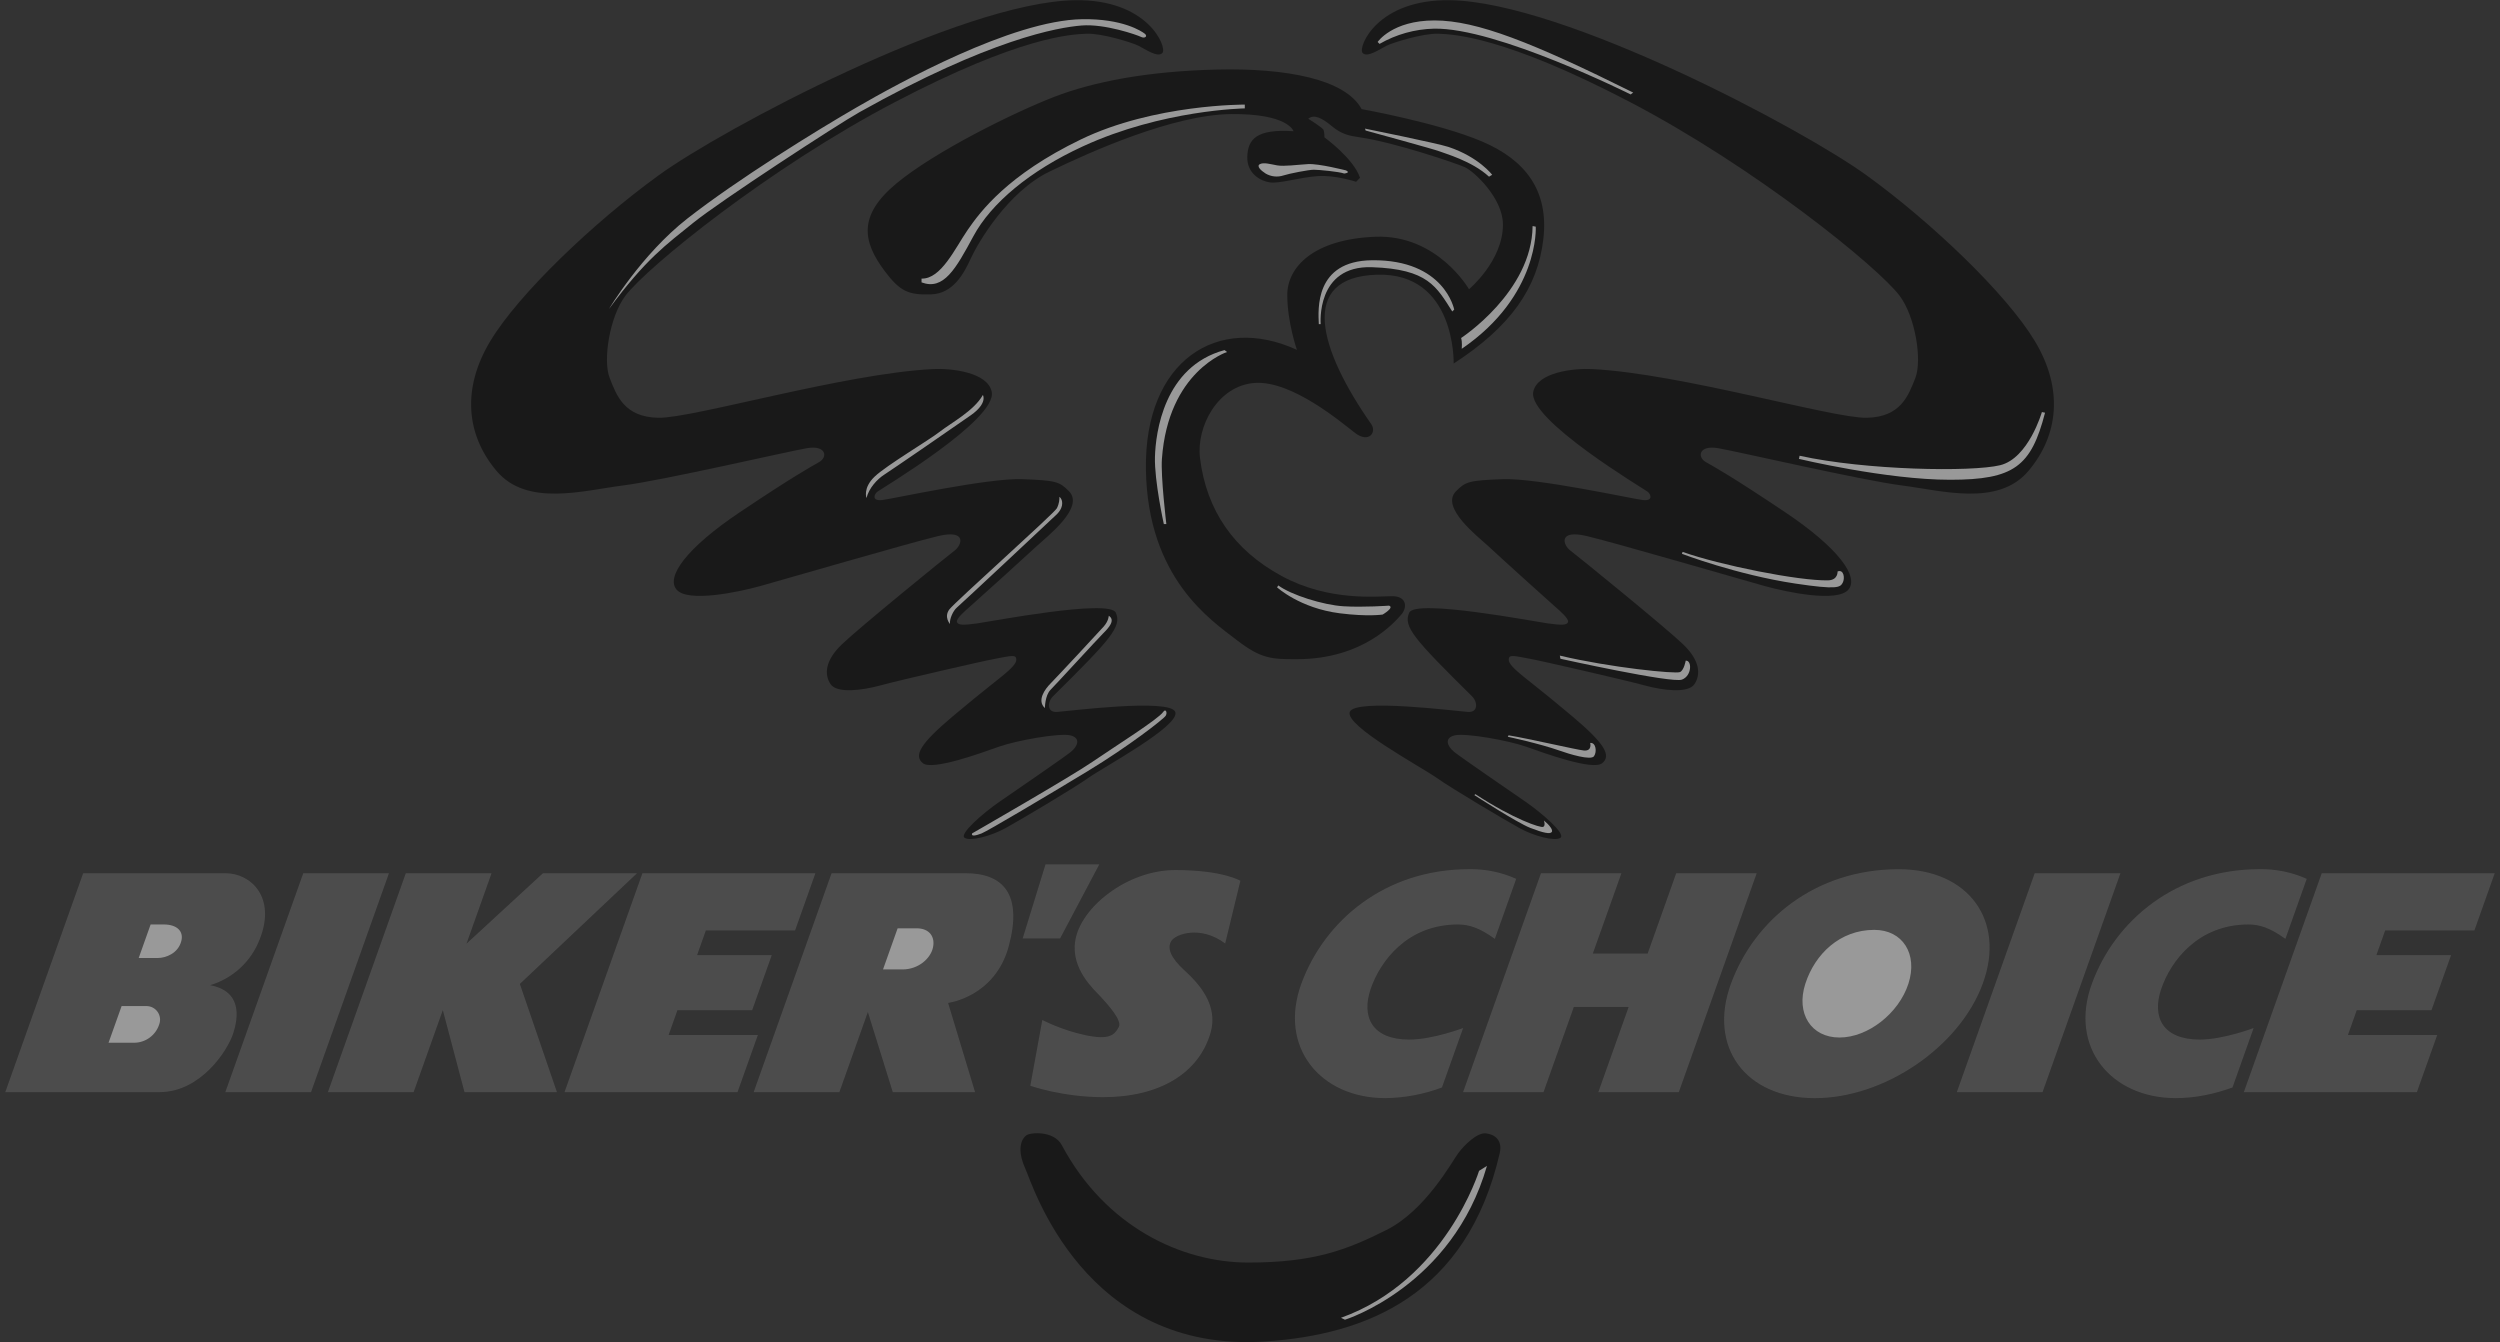 <svg width="149" height="80" viewBox="0 0 149 80" fill="none" xmlns="http://www.w3.org/2000/svg">
<rect x="0" y="0" width="149" height="80" fill="#333333" stroke="none"/>
<g style="mix-blend-mode:luminosity" opacity="0.5" clip-path="url(#clip0_951_538)">
<path d="M81.058 10.595C80.672 9.439 78.938 8.187 78.938 8.187C78.938 8.187 78.938 7.898 78.888 7.753C78.84 7.608 77.973 7.079 77.973 7.079C78.311 6.791 78.793 7.031 79.369 7.513C79.948 7.994 80.381 8.091 81.055 8.187C83.085 8.477 86.784 9.728 87.312 9.968C87.841 10.209 89.575 11.797 89.575 13.386C89.575 15.553 87.553 17.237 87.553 17.237C87.553 17.237 85.674 13.965 81.968 14.11C78.259 14.255 76.721 15.939 76.721 17.576C76.721 19.212 77.297 20.851 77.297 20.851C72.581 18.683 68.198 21.477 68.296 27.974C68.391 34.474 72.195 36.977 73.689 38.133C75.18 39.288 75.806 39.288 77.299 39.288C81.248 39.288 83.125 37.073 83.509 36.639C83.894 36.206 83.847 35.532 82.98 35.532C82.113 35.532 79.224 35.87 76.385 34.329C73.546 32.79 71.907 30.43 71.521 27.3C71.292 25.433 72.581 22.968 74.796 22.823C77.011 22.677 79.948 25.181 80.765 25.807C81.584 26.433 82.065 25.759 81.727 25.278C78.616 20.834 77.347 16.516 82.065 16.373C86.781 16.227 86.638 21.668 86.638 21.668C90.056 19.452 91.645 17.145 91.983 14.255C92.319 11.366 90.925 9.537 88.325 8.43C85.724 7.322 81.153 6.503 81.153 6.503C80.191 4.721 76.675 4.047 72.536 4.145C68.396 4.242 65.171 4.866 62.813 5.779C60.453 6.693 55.709 9.03 53.412 10.945C51.116 12.857 51.421 14.408 52.724 16.151C53.655 17.395 54.167 17.585 55.489 17.545C56.809 17.506 57.45 16.301 57.864 15.396C58.278 14.491 60.05 11.438 62.539 10.233C65.028 9.025 69.93 6.839 73.36 6.8C76.792 6.762 77.092 7.82 77.092 7.82C74.868 7.67 74.377 8.31 74.339 9.327C74.301 10.345 75.132 10.797 75.696 10.873C76.263 10.95 77.468 10.573 78.526 10.497C79.581 10.421 80.824 10.835 80.824 10.835L81.058 10.595Z" fill="black"/>
<path d="M86.782 29.273C85.81 30.242 88.101 31.988 88.704 32.552C89.306 33.119 92.436 35.946 92.7 36.172C92.965 36.399 93.529 36.889 93.453 37.078C93.377 37.266 93.077 37.266 92.248 37.154C91.417 37.039 84.367 35.684 83.99 36.513C83.612 37.342 84.29 38.097 87.722 41.489C88.082 41.843 88.099 42.47 87.496 42.432C86.894 42.394 80.746 41.603 80.446 42.432C80.146 43.261 84.707 45.712 85.612 46.352C86.517 46.995 89.759 48.917 90.588 49.37C91.417 49.822 92.662 50.163 93.001 49.934C93.341 49.708 91.907 48.465 90.926 47.786C89.945 47.107 87.079 45.147 86.665 44.809C86.251 44.471 86.062 43.98 86.703 43.828C87.344 43.675 89.906 44.13 90.964 44.506C92.022 44.883 94.925 45.94 95.489 45.488C96.054 45.035 95.639 44.318 93.717 42.699C91.795 41.077 90.852 40.398 90.4 39.983C89.947 39.569 89.871 39.381 89.947 39.19C90.023 39 90.55 39.152 91.19 39.266C91.831 39.378 96.921 40.55 98.014 40.85C99.107 41.15 100.615 41.341 100.991 40.774C101.368 40.207 101.332 39.378 100.313 38.4C99.293 37.418 94.053 33.157 93.601 32.819C93.148 32.481 92.846 31.538 94.582 31.952C96.316 32.366 103.818 34.553 105.176 34.929C106.534 35.306 109.475 35.91 110.152 35.156C110.83 34.4 109.587 32.666 106.381 30.518C103.175 28.37 102.197 27.841 101.668 27.539C101.139 27.238 101.253 26.521 102.385 26.71C103.516 26.9 110.98 28.634 113.355 28.934C115.732 29.237 119.086 30.216 120.896 28.067C122.706 25.919 122.977 23.163 121.282 20.336C119.586 17.509 115.108 13.245 111.262 10.459C107.415 7.665 93.193 0.129 86.443 0.012C82.07 -0.064 80.939 2.801 81.201 3.142C81.466 3.48 82.256 2.916 82.635 2.728C83.011 2.539 84.822 1.975 85.727 2.011C86.632 2.046 89.647 2.161 97.15 6.084C104.652 10.004 111.931 15.927 113.212 17.621C114.155 18.864 114.567 21.467 114.155 22.523C113.741 23.578 113.288 24.859 111.252 24.899C109.216 24.938 100.167 22.261 94.887 21.996C93.796 21.941 91.621 22.18 91.381 23.354C91.04 25.012 98.016 29.16 98.205 29.311C98.393 29.461 98.545 29.875 97.904 29.801C97.264 29.725 91.607 28.482 89.571 28.558C87.537 28.632 87.349 28.706 86.782 29.273ZM63.707 29.273C64.679 30.242 62.388 31.988 61.785 32.552C60.461 33.768 59.129 34.975 57.788 36.172C57.526 36.399 56.959 36.889 57.036 37.078C57.112 37.266 57.412 37.266 58.243 37.154C59.072 37.039 66.122 35.684 66.501 36.513C66.877 37.342 66.198 38.097 62.769 41.489C62.409 41.843 62.392 42.47 62.995 42.432C63.597 42.394 69.745 41.603 70.047 42.432C70.347 43.261 65.786 45.712 64.881 46.352C63.976 46.995 60.732 48.917 59.903 49.37C59.075 49.822 57.829 50.163 57.491 49.934C57.152 49.708 58.584 48.465 59.565 47.786C60.546 47.107 63.412 45.147 63.826 44.809C64.24 44.471 64.429 43.98 63.788 43.828C63.147 43.675 60.584 44.13 59.527 44.506C58.469 44.883 55.569 45.94 55.004 45.488C54.437 45.035 54.854 44.318 56.776 42.699C58.698 41.079 59.641 40.398 60.094 39.983C60.546 39.569 60.623 39.381 60.546 39.19C60.47 39 59.944 39.152 59.303 39.266C58.66 39.378 53.57 40.55 52.477 40.85C51.384 41.15 49.876 41.341 49.5 40.774C49.123 40.207 49.159 39.378 50.178 38.4C51.196 37.418 56.435 33.157 56.888 32.819C57.34 32.481 57.643 31.538 55.909 31.952C54.173 32.366 46.67 34.553 45.315 34.929C43.957 35.306 41.016 35.91 40.337 35.156C39.658 34.4 40.901 32.666 44.107 30.518C47.313 28.37 48.292 27.841 48.821 27.539C49.35 27.238 49.235 26.521 48.106 26.71C46.975 26.9 39.511 28.634 37.133 28.934C34.759 29.237 31.403 30.216 29.593 28.067C27.783 25.919 27.518 23.166 29.216 20.338C30.912 17.511 35.392 13.248 39.237 10.461C43.076 7.665 57.295 0.129 64.048 0.012C68.421 -0.064 69.554 2.801 69.29 3.142C69.025 3.48 68.235 2.916 67.856 2.728C67.48 2.539 65.67 1.975 64.764 2.011C63.859 2.046 60.844 2.161 53.342 6.084C45.839 10.004 38.56 15.927 37.279 17.621C36.336 18.864 35.921 21.467 36.336 22.523C36.75 23.578 37.203 24.859 39.239 24.899C41.273 24.938 50.324 22.261 55.602 21.996C56.693 21.941 58.867 22.18 59.108 23.354C59.448 25.012 52.472 29.16 52.284 29.311C52.096 29.461 51.943 29.875 52.584 29.801C53.227 29.725 58.882 28.482 60.918 28.558C62.954 28.632 63.142 28.706 63.707 29.273ZM61.173 67.664C60.725 68 60.704 68.781 61.113 69.663C61.525 70.544 64.591 80.702 75.454 79.95C81.392 79.54 87.42 77.239 89.385 68.724C89.561 67.96 89.09 67.607 88.561 67.548C88.032 67.488 87.267 68.253 86.915 68.724C86.562 69.193 84.976 72.135 82.626 73.309C80.275 74.486 78.334 75.248 74.396 75.248C70.457 75.248 65.898 73.147 63.285 68.253C62.819 67.371 61.406 67.488 61.173 67.664Z" fill="black"/>
<path d="M23.181 52.045H18.075L13.431 65.09H18.537L23.181 52.045ZM126.377 52.045H121.27L116.628 65.09H121.735L126.377 52.045ZM47.387 55.451L48.597 52.045H38.289L33.647 65.09H43.955L45.168 61.686H39.849L40.373 60.209H44.827L45.996 56.925H41.545L42.069 55.451H47.387ZM147.474 55.451L148.684 52.045H138.376L133.734 65.09H144.045L145.257 61.686H139.936L140.46 60.209H144.914L146.083 56.925H141.632L142.156 55.451H147.474ZM13.435 52.045H4.958L0.316 65.09H9.512C11.94 65.09 13.562 62.639 13.9 61.584C14.2 60.65 14.438 59.073 12.516 58.718C13.189 58.519 13.808 58.167 14.322 57.69C14.837 57.212 15.235 56.622 15.484 55.965C16.465 53.478 14.955 52.045 13.435 52.045ZM37.965 52.045H32.361L27.8 56.248L29.296 52.045H24.187L19.544 65.09H24.651L26.392 60.2L27.685 65.09H33.192L30.982 58.642L37.965 52.045ZM57.548 52.045H49.562L44.92 65.09H50.026L51.725 60.314L53.211 65.09H58.113L56.505 59.773C56.505 59.773 59.306 59.431 60.125 56.38C60.954 53.29 59.787 52.045 57.548 52.045ZM65.517 51.518H62.312L60.954 55.929H63.181L65.517 51.518ZM73.02 56.229L73.925 52.497C73.925 52.497 72.896 51.856 70.04 51.856C67.185 51.856 64.393 54.081 64.084 56.077C63.819 57.775 65.215 58.98 65.629 59.433C66.044 59.885 66.889 60.826 66.685 61.205C66.42 61.696 66.118 61.998 64.686 61.696C63.255 61.395 62.123 60.791 62.123 60.791L61.407 64.711C61.407 64.711 63.331 65.39 65.741 65.39C69.171 65.39 71.472 63.918 72.151 61.543C72.618 59.907 71.472 58.64 70.605 57.847C69.738 57.056 69.55 56.489 69.814 56.075C70.079 55.665 71.551 55.136 73.02 56.229ZM99.903 52.045L98.2 56.834H94.93L96.635 52.045H91.843L87.201 65.09H91.993L93.799 60.014H97.069L95.261 65.09H100.056L104.698 52.045H99.903ZM118.171 58.628C116.79 62.396 112.312 65.449 108.17 65.449C104.026 65.449 101.785 62.396 103.166 58.628C104.548 54.86 108.161 51.806 113.17 51.806C117.312 51.806 119.553 54.86 118.171 58.628ZM87.201 61.272C87.201 61.272 85.386 61.96 83.991 61.96C81.766 61.96 81.125 60.602 81.69 58.945C82.254 57.285 83.876 55.098 86.894 55.098C87.535 55.098 88.175 55.286 89.092 55.956L90.364 52.38C89.485 51.985 88.529 51.788 87.566 51.804C82.557 51.804 78.944 54.858 77.562 58.626C76.183 62.394 78.674 65.447 82.566 65.447C83.719 65.433 84.86 65.219 85.939 64.813L87.201 61.272ZM134.315 61.272C134.315 61.272 132.503 61.96 131.107 61.96C128.882 61.96 128.242 60.602 128.806 58.945C129.371 57.285 130.993 55.098 134.01 55.098C134.651 55.098 135.292 55.286 136.209 55.956L137.48 52.38C136.6 51.985 135.644 51.788 134.68 51.804C129.673 51.804 126.057 54.858 124.678 58.626C123.297 62.394 125.791 65.447 129.683 65.447C130.804 65.447 131.95 65.216 133.055 64.813L134.315 61.272Z" fill="#666666"/>
<path d="M80.223 10.156C80.223 10.156 78.601 9.742 77.96 9.78C77.319 9.818 76.526 9.93 76.114 9.856C75.7 9.78 75.321 9.666 75.095 9.78C74.869 9.892 75.133 10.156 75.435 10.345C75.593 10.437 75.769 10.495 75.951 10.514C76.133 10.533 76.317 10.514 76.491 10.457C76.831 10.345 77.998 10.116 78.301 10.116C78.603 10.116 79.808 10.23 80.111 10.342C80.109 10.345 80.523 10.306 80.223 10.156ZM81.392 7.779C81.392 7.779 85.539 8.911 85.803 9.023C86.068 9.137 87.728 9.587 88.745 10.53L88.933 10.418C88.933 10.418 88.14 9.363 86.332 8.758C85.672 8.539 81.354 7.665 81.354 7.665L81.392 7.779ZM87.12 20.789C87.12 20.789 87.159 20.374 87.082 20.145C87.082 20.145 91.305 17.395 91.343 13.472L91.531 13.51C91.534 13.51 91.76 17.621 87.12 20.789ZM86.556 18.564L86.67 18.452C86.67 18.452 86.103 15.465 81.769 15.511C78.339 15.549 78.563 18.452 78.601 19.319H78.713C78.713 19.319 78.413 15.813 81.766 15.925C85.12 16.037 85.613 17.092 86.556 18.564ZM69.514 31.233H69.364C69.364 31.233 68.797 28.668 68.835 27.236C68.874 25.802 69.364 21.844 72.982 20.865L73.132 20.979C73.132 20.979 69.624 22.12 69.25 27.35C69.174 28.403 69.514 31.233 69.514 31.233ZM82.786 36.096C82.786 36.096 81.278 36.208 80.07 36.134C78.863 36.06 76.941 35.456 76.188 34.891L76.112 35.005C76.112 35.005 77.469 36.249 79.844 36.551C81.53 36.766 82.407 36.627 82.407 36.627C82.407 36.627 83.126 36.208 82.786 36.096ZM54.924 16.83V16.604C56.091 16.642 56.922 14.794 57.675 13.7C58.43 12.607 60.052 10.421 64.424 8.308C68.797 6.198 74.19 6.234 74.19 6.234V6.46C74.19 6.46 69.288 6.534 64.539 8.723C61.366 10.183 59.073 12.114 58.015 14.077C56.958 16.039 56.241 17.321 54.924 16.83ZM121.885 24.597L121.697 24.559C121.697 24.559 120.904 27.312 119.208 27.727C117.512 28.141 111.176 28.029 107.256 27.162L107.218 27.35C107.218 27.35 112.422 28.594 116.23 28.594C120.039 28.594 121.056 27.8 121.885 24.597ZM82.221 2.616L82.107 2.501C82.107 2.501 82.974 1.218 85.498 1.218C88.023 1.218 91.343 2.537 97.338 5.517L97.188 5.629C97.188 5.629 89.195 1.632 85.463 1.708C84.323 1.736 83.209 2.048 82.221 2.616ZM109.519 34.06C109.519 34.06 109.557 34.574 108.954 34.589C107.218 34.627 102.507 33.684 100.282 32.893L100.244 33.007C100.244 33.007 103.486 34.25 106.992 34.779C109.519 35.16 109.669 35.005 109.821 34.741C109.971 34.474 109.895 33.91 109.519 34.06ZM100.468 39.376C100.468 39.376 100.375 39.936 100.13 40.055C99.875 40.179 95.983 39.79 92.965 39.074L93.003 39.262C93.003 39.262 99.639 40.734 100.244 40.505C100.847 40.281 100.847 39.338 100.468 39.376ZM94.775 44.278C94.775 44.278 94.909 44.778 94.399 44.73C93.985 44.692 91.079 44.013 89.912 43.825L89.864 43.911C89.864 43.911 91.758 44.316 92.93 44.73C93.537 44.947 94.814 45.333 95.002 45.071C95.19 44.806 95.116 44.24 94.775 44.278ZM92.017 48.901C92.017 48.901 92.129 49.21 91.975 49.282C91.82 49.353 90.222 48.829 87.93 47.331L87.873 47.388C87.873 47.388 90.403 49.027 91.196 49.339C91.989 49.649 92.384 49.72 92.482 49.591C92.584 49.468 92.329 49.156 92.017 48.901ZM57.939 49.67C57.939 49.67 63.784 46.314 65.103 45.409C66.423 44.504 69.036 42.865 69.326 42.432C69.476 42.206 69.591 42.47 69.476 42.658C69.362 42.846 67.29 44.468 64.801 45.976C62.312 47.483 58.882 49.52 58.503 49.672C58.127 49.82 57.863 49.858 57.939 49.67ZM66.082 36.699C66.082 36.699 66.082 36.999 65.782 37.34C65.48 37.68 62.953 40.393 62.614 40.734C62.276 41.074 61.785 41.751 62.276 42.203C62.276 42.203 62.276 41.45 62.614 41.11C62.955 40.769 65.403 38.092 65.744 37.754C66.082 37.416 66.499 36.963 66.082 36.699ZM56.619 37.19C56.619 37.19 56.243 36.775 56.581 36.322C56.922 35.872 62.841 30.592 62.991 30.29C63.141 29.989 63.141 29.763 63.141 29.611C63.141 29.611 63.367 29.761 63.291 30.14C63.215 30.516 62.838 30.78 62.688 30.93C62.538 31.08 57.26 36.02 57.032 36.208C56.808 36.399 56.581 36.887 56.619 37.19ZM51.642 29.684C51.642 29.684 51.415 29.082 52.132 28.403C52.849 27.724 55.338 26.255 56.017 25.726C56.696 25.197 58.053 24.483 58.58 23.54C58.58 23.54 58.882 24.03 57.863 24.747C56.846 25.464 53.113 28.027 52.699 28.291C52.285 28.556 51.792 29.084 51.642 29.684ZM36.296 18.414C36.296 18.414 38.22 15.172 40.971 13.022C43.967 10.683 48.662 7.779 51.077 6.386C53.49 4.99 60.311 1.21 64.498 1.144C66.911 1.106 68.042 1.861 68.231 2.011C68.419 2.161 68.231 2.313 68.004 2.199C67.778 2.087 65.856 1.406 64.46 1.52C63.065 1.634 59.032 2.313 51.225 6.686C49.893 7.432 42.893 12.002 41.309 13.286C39.728 14.567 38.482 15.434 36.296 18.414ZM88.623 69.486L88.152 69.782C88.152 69.782 86.153 76.305 79.923 78.54L80.159 78.656C80.159 78.656 86.566 76.658 88.623 69.486ZM9.753 55.098C10.546 55.098 10.954 55.498 10.808 56.077C10.62 56.832 9.865 57.096 9.413 57.096H8.267L8.977 55.098H9.753ZM9.489 61.055C9.386 61.373 9.184 61.651 8.913 61.847C8.642 62.044 8.316 62.149 7.981 62.148H6.469L7.248 59.962H8.736C8.866 59.963 8.995 59.995 9.11 60.056C9.225 60.117 9.323 60.205 9.397 60.312C9.471 60.419 9.518 60.543 9.534 60.672C9.55 60.802 9.534 60.933 9.489 61.055ZM55.6 56.494C55.45 57.135 54.733 57.778 53.79 57.778H52.628L53.499 55.327H54.619C55.412 55.324 55.752 55.853 55.6 56.494ZM111.708 55.42C109.659 55.42 108.173 56.856 107.599 58.628C107.027 60.4 107.937 61.836 109.633 61.836C111.329 61.836 113.168 60.4 113.742 58.628C114.313 56.856 113.401 55.42 111.708 55.42Z" fill="white"/>
</g>
<defs>
<clipPath id="clip0_951_538">
<rect width="148.368" height="80" fill="white" transform="translate(0.316)"/>
</clipPath>
</defs>
</svg>
